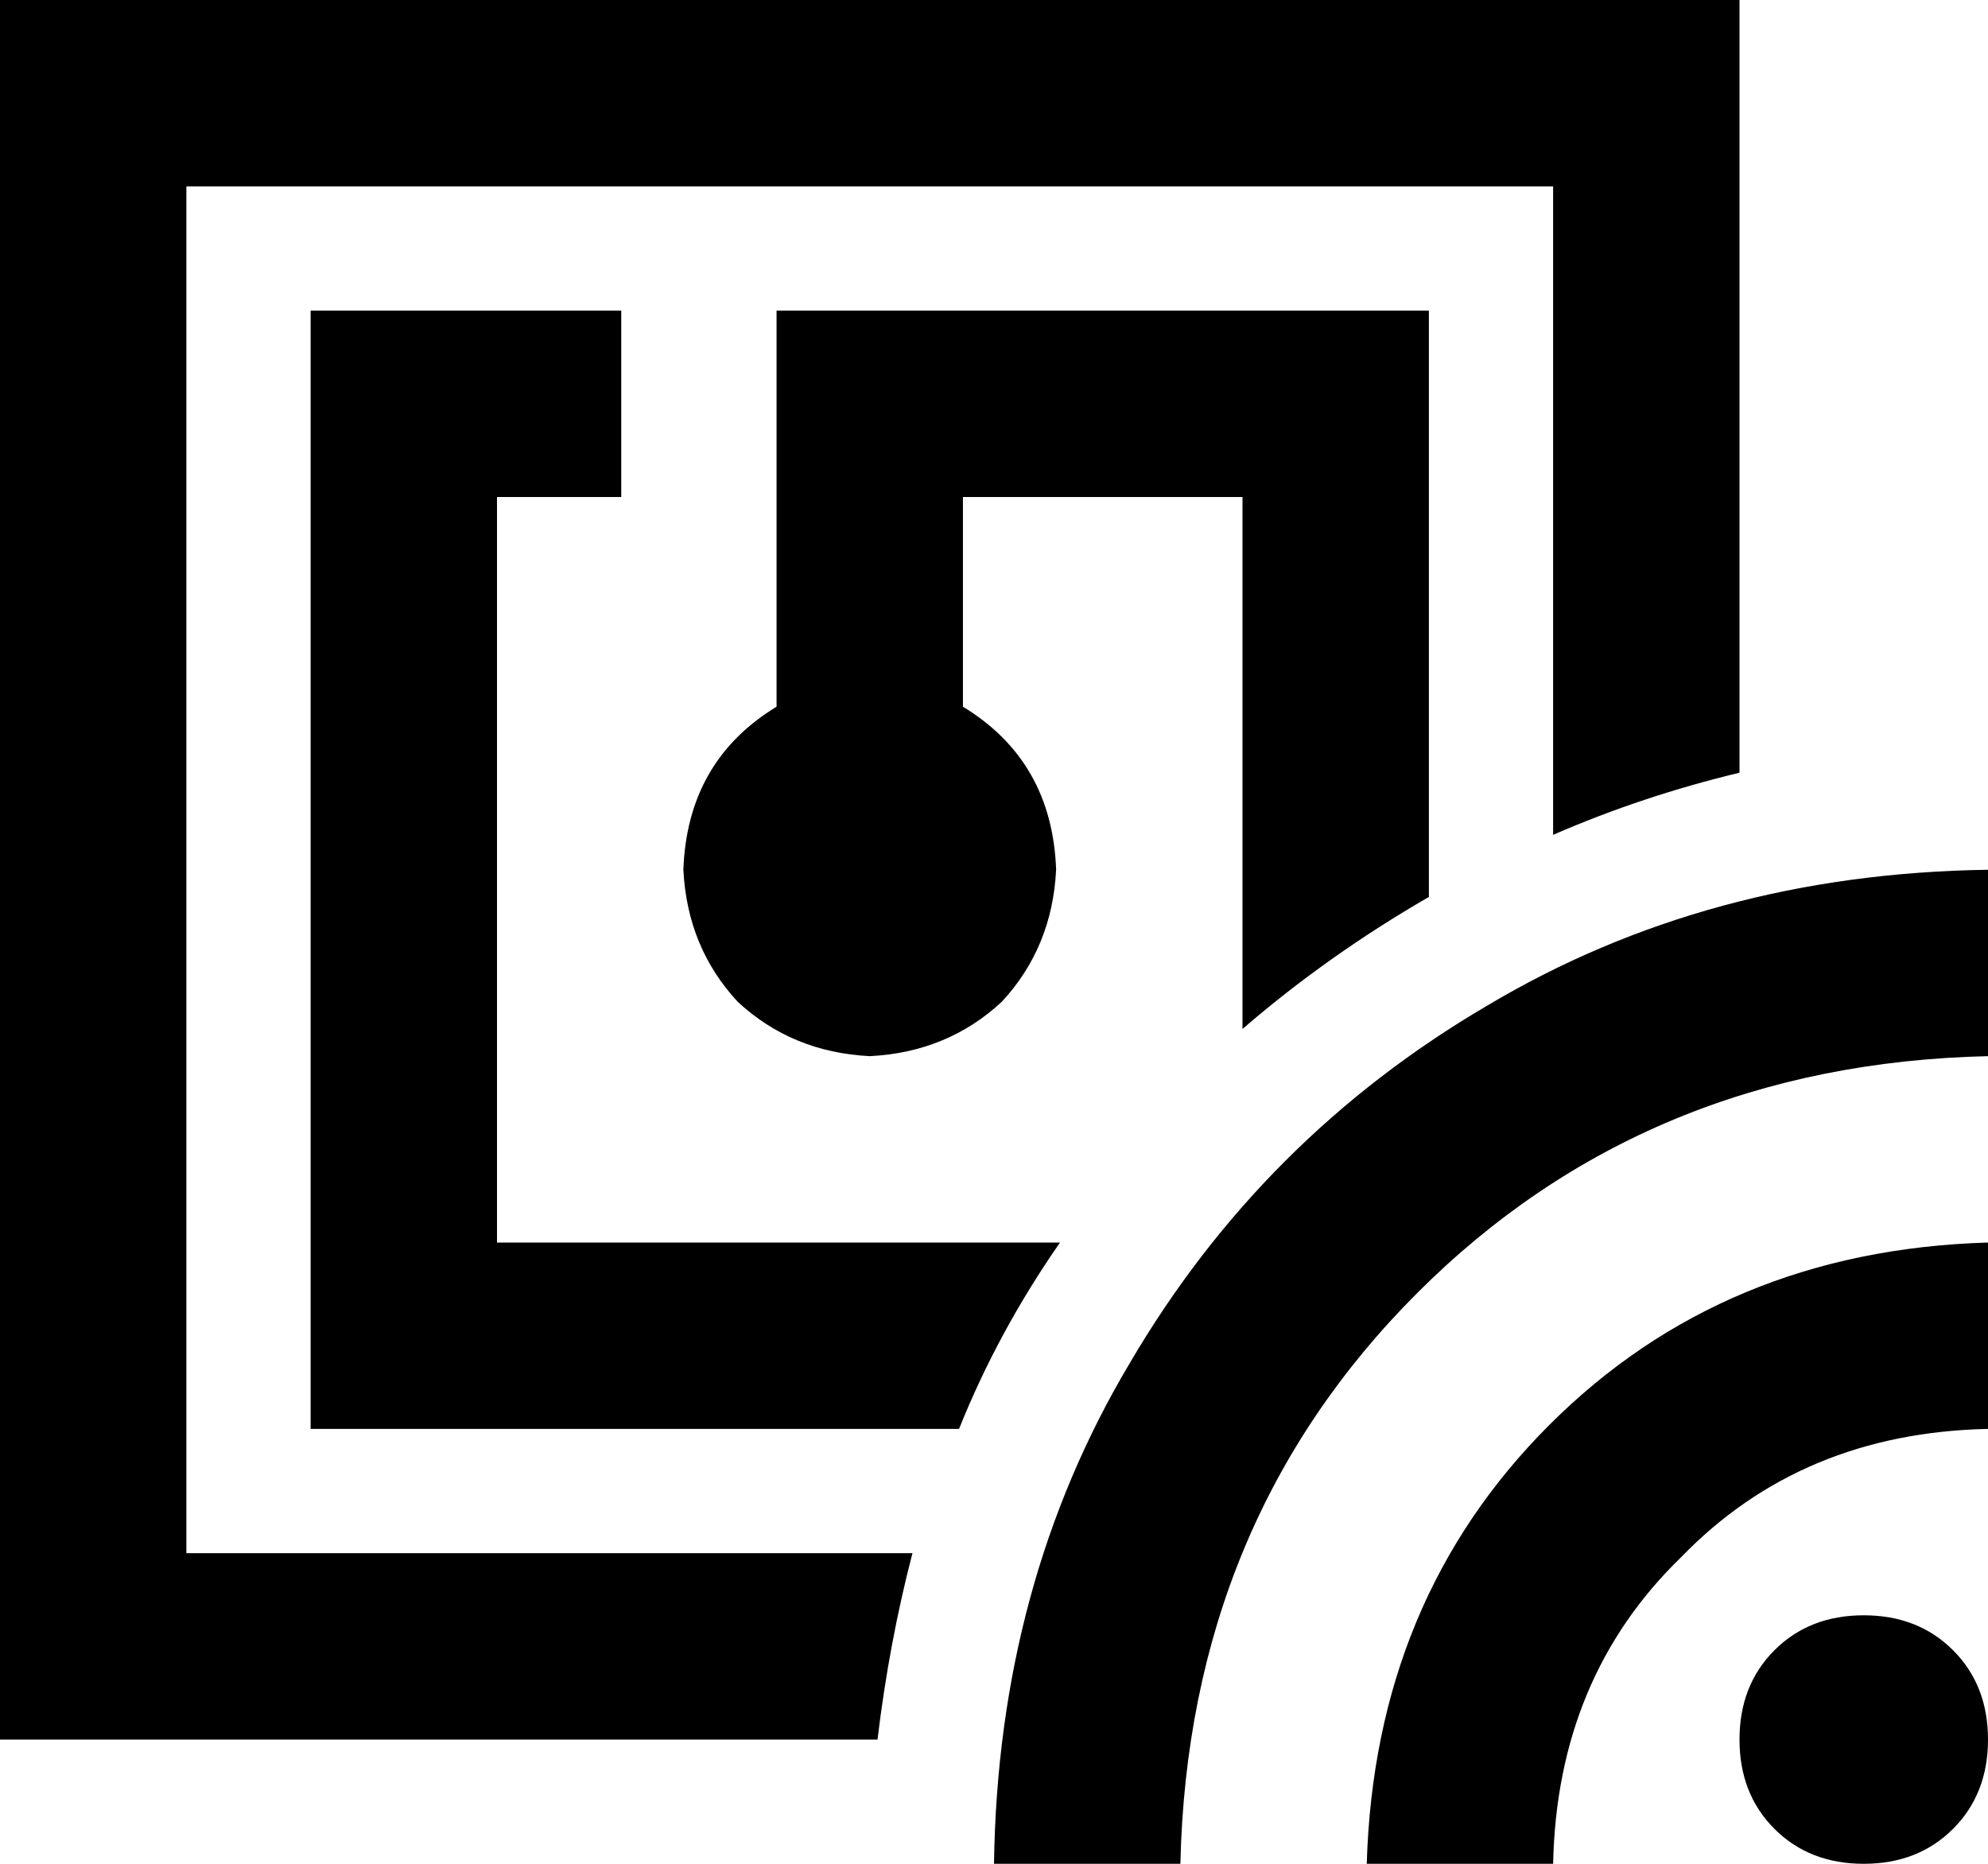 <svg xmlns="http://www.w3.org/2000/svg" viewBox="0 0 512 480">
    <path d="M 400 48 L 48 48 L 48 400 L 235 400 Q 229 423 226 448 L 48 448 L 0 448 L 0 400 L 0 48 L 0 0 L 48 0 L 400 0 L 448 0 L 448 48 L 448 199 Q 423 205 400 215 L 400 48 L 400 48 Z M 368 104 L 368 231 Q 342 246 320 265 L 320 128 L 248 128 L 248 182 Q 271 196 272 224 Q 271 244 258 258 Q 244 271 224 272 Q 204 271 190 258 Q 177 244 176 224 Q 177 196 200 182 L 200 104 L 200 80 L 224 80 L 344 80 L 368 80 L 368 104 L 368 104 Z M 247 368 L 104 368 L 80 368 L 80 344 L 80 104 L 80 80 L 104 80 L 136 80 L 160 80 L 160 128 L 136 128 L 128 128 L 128 320 L 273 320 Q 257 343 247 368 L 247 368 Z M 512 272 Q 424 274 365 333 L 365 333 Q 306 392 304 480 L 256 480 Q 257 408 291 351 Q 325 293 383 259 Q 440 225 512 224 L 512 272 L 512 272 Z M 480 416 Q 494 416 503 425 L 503 425 Q 512 434 512 448 Q 512 462 503 471 Q 494 480 480 480 Q 466 480 457 471 Q 448 462 448 448 Q 448 434 457 425 Q 466 416 480 416 L 480 416 Z M 400 480 L 352 480 Q 354 412 399 367 Q 444 322 512 320 L 512 368 Q 464 369 433 401 Q 401 432 400 480 L 400 480 Z"/>
</svg>

